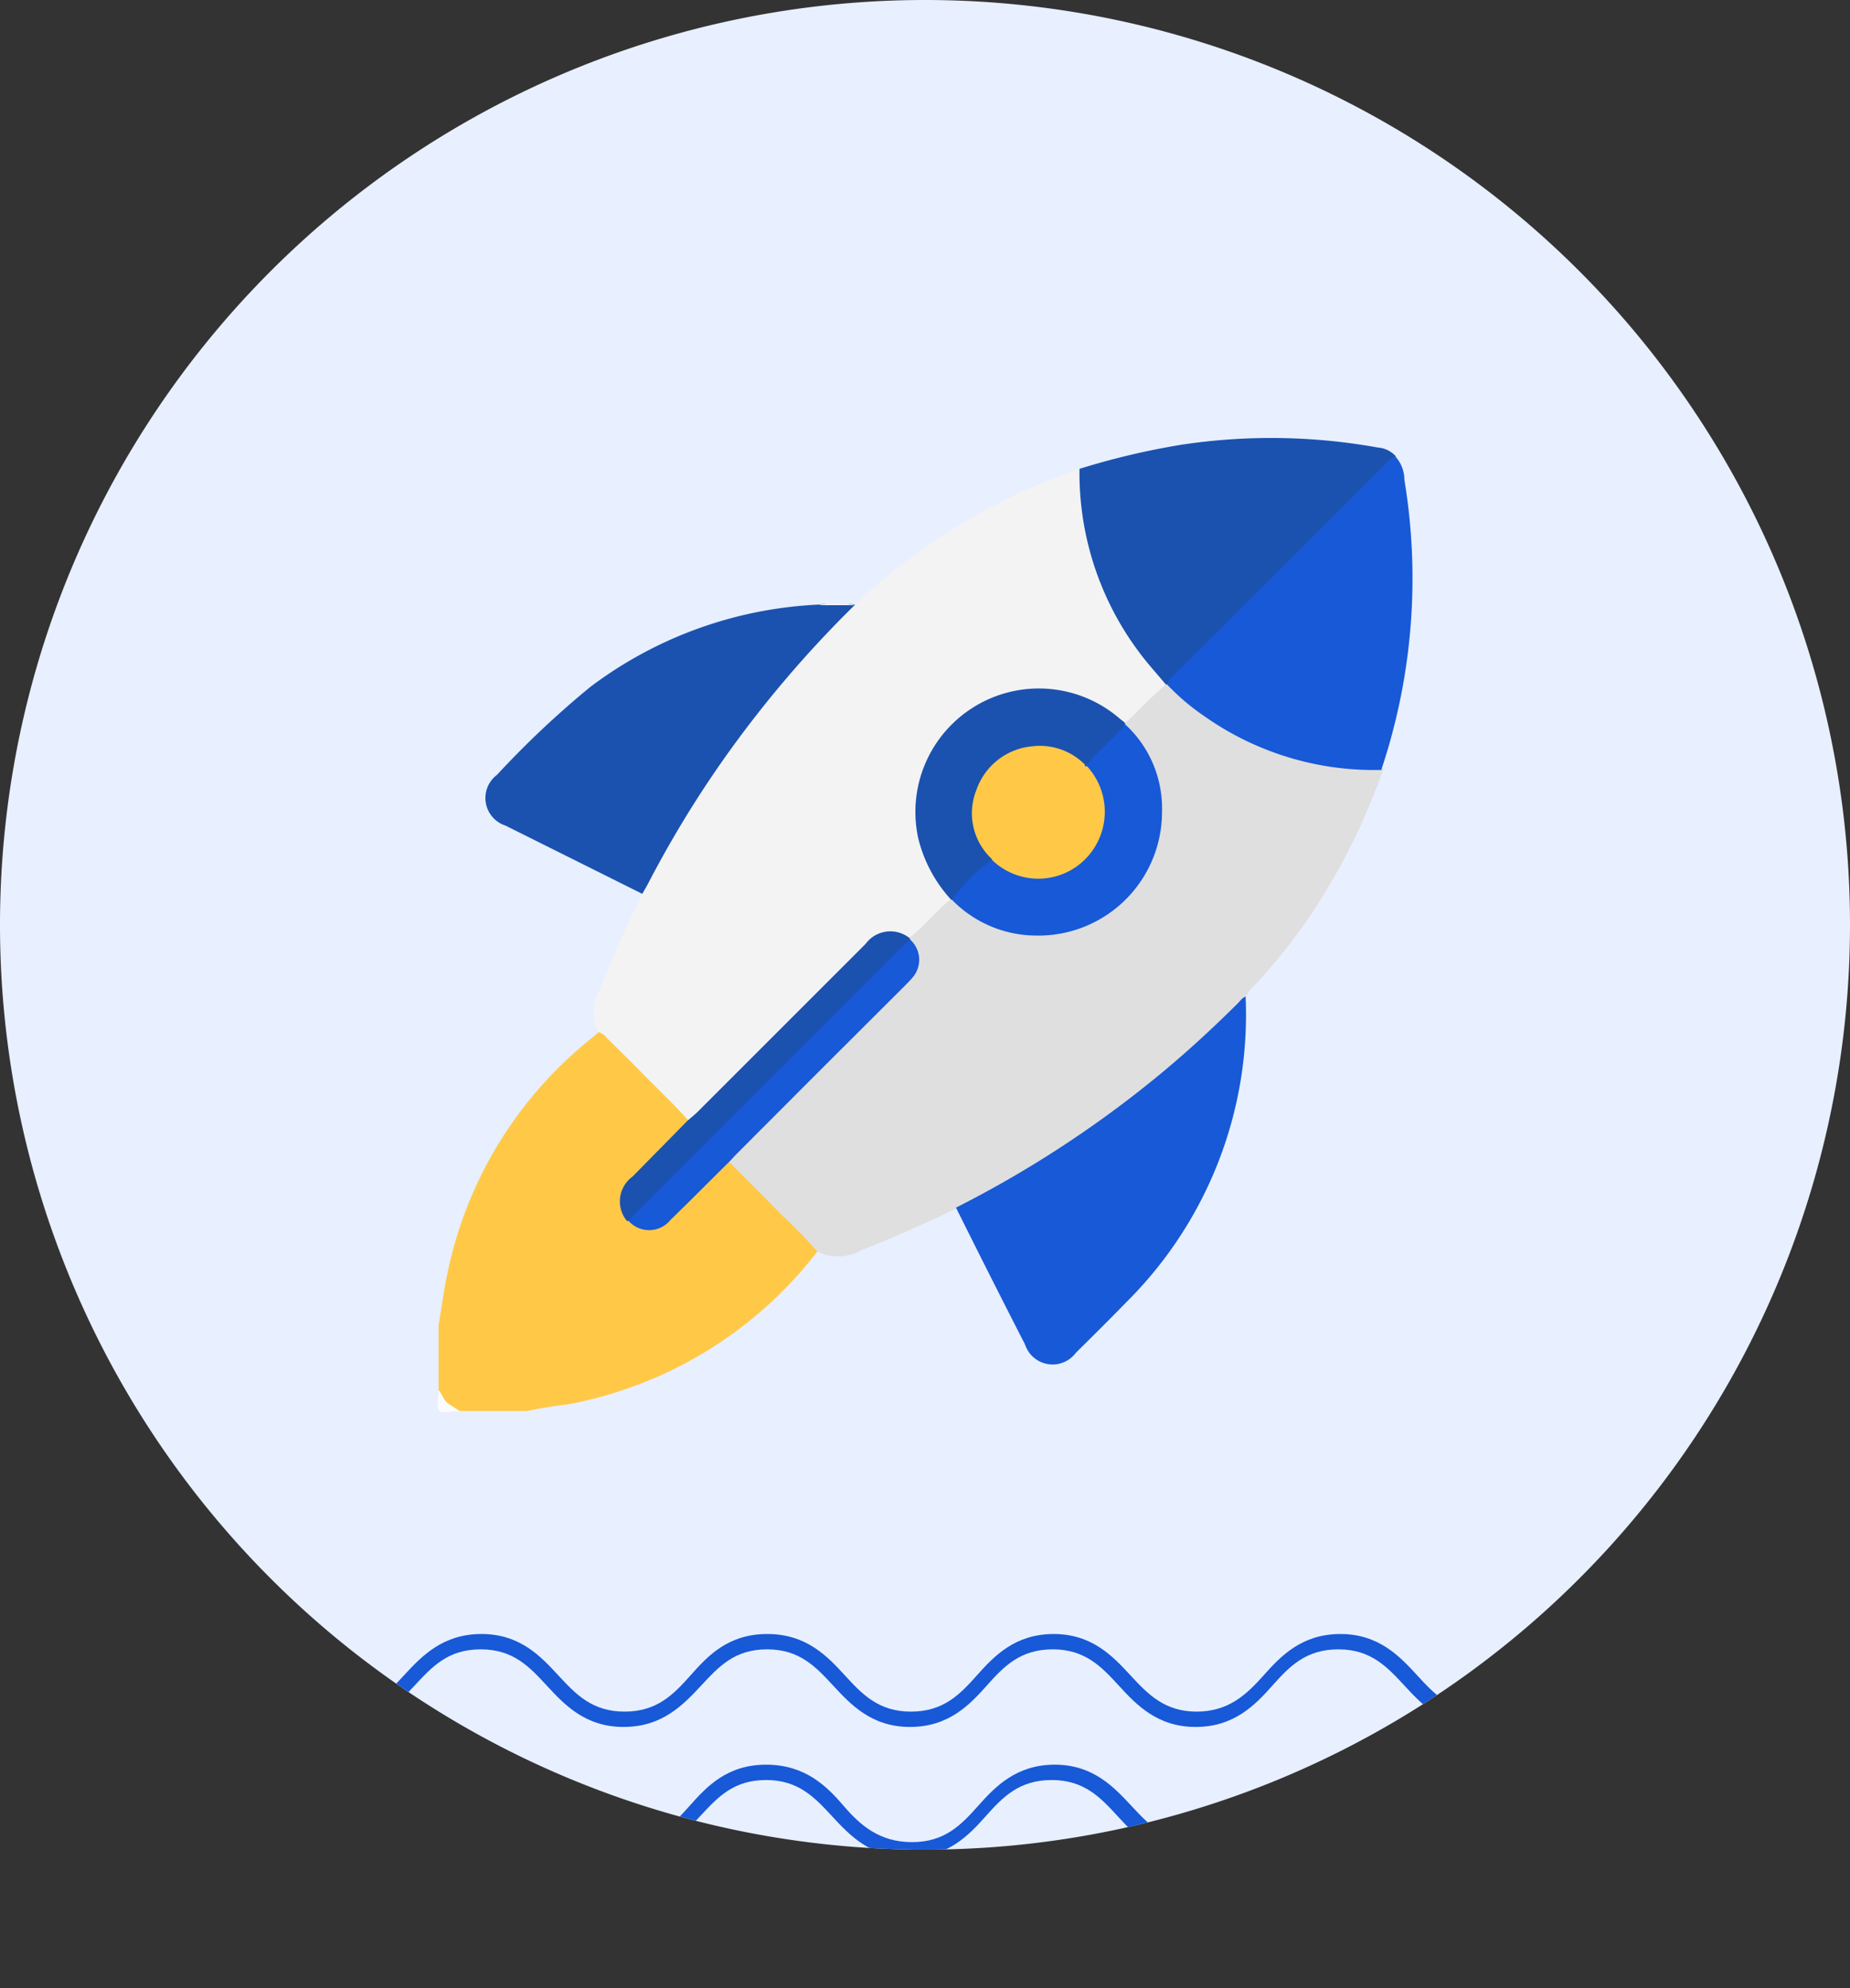 <svg xmlns="http://www.w3.org/2000/svg" xmlns:xlink="http://www.w3.org/1999/xlink" viewBox="0 0 120.6 129.63"><rect x="0" y="0" width="120.6" height="129.63" fill="#333333" stroke="none"/><defs><style>.cls-1{fill:none;}.cls-2{fill:#e8efff;}.cls-3{fill:#ffc947;}.cls-4{fill:#fcfcfc;}.cls-5{fill:#dfdfdf;}.cls-6{fill:#f3f3f3;}.cls-7{fill:#1b52b0;}.cls-8{fill:#1759d7;}.cls-9{clip-path:url(#clip-path);}</style><clipPath id="clip-path"><path class="cls-1" d="M120.6,60.3A60.3,60.3,0,1,1,60.3,0,60.3,60.3,0,0,1,120.6,60.3Z"/></clipPath></defs><g id="Layer_2" data-name="Layer 2"><g id="Objects"><path class="cls-2" d="M120.6,60.3A60.3,60.3,0,1,1,60.3,0,60.3,60.3,0,0,1,120.6,60.3Z"/><path class="cls-3" d="M53.28,81.6A26.68,26.68,0,0,1,37,91.57a25.35,25.35,0,0,0-2.61.43H30c-.3-.15-.71,0-.91-.41a1,1,0,0,1,.4-.92L40.27,79.84a2.31,2.31,0,0,1,.56-.38.37.37,0,0,1,.18,0c1.26.65,1.79.57,2.79-.41s2-2,3.05-3c.2-.2.37-.46.72-.4a2.26,2.26,0,0,1,.65.46c1.58,1.59,3.17,3.16,4.74,4.76C53.16,81,53.48,81.21,53.28,81.6Z"/><path class="cls-3" d="M40.87,79.6c-.19.21-.37.44-.57.64L29.76,90.78a1.61,1.61,0,0,0-.55.73c-.29.11-.38-.08-.45-.31a2.26,2.26,0,0,0-.17-.56V86.42c.19-1.13.34-2.28.58-3.4a26.42,26.42,0,0,1,9.36-15.3l.47-.4c.36-.29.58,0,.79.2.76.73,1.5,1.48,2.24,2.23s1.64,1.63,2.45,2.45A1.74,1.74,0,0,1,45,73c.06.35-.22.52-.41.71-1,1-2.07,2.08-3.1,3.11a1.86,1.86,0,0,0-.6,2.22A.61.61,0,0,1,40.87,79.6Z"/><path class="cls-4" d="M28.59,90.64c.25.26.31.65.62.87s.51.31.75.49c-.46,0-1.09.18-1.32,0S28.59,91.09,28.59,90.64Z"/><path class="cls-5" d="M53.28,81.6A31.4,31.4,0,0,0,51,79.26c-1.15-1.18-2.31-2.34-3.47-3.51-.17-.28,0-.46.2-.64.48-.51,1-1,1.48-1.49l9.44-9.44c1.08-1.09,1.15-1.48.52-2.9a.37.37,0,0,1,0-.18A8.57,8.57,0,0,1,62,58.48l.18,0a18.37,18.37,0,0,0,2.58,1.58,7.74,7.74,0,0,0,10.61-5.94A7.56,7.56,0,0,0,74,48.33c-.25-.33-.52-.65-.74-1a.4.4,0,0,1,0-.19,12.56,12.56,0,0,1,2.42-2.57.55.55,0,0,1,.36-.1.57.57,0,0,1,.18,0,1.83,1.83,0,0,1,.63.38,18.5,18.5,0,0,0,10.53,4.87,18.3,18.3,0,0,0,2,.18.91.91,0,0,1,.79.27,42.56,42.56,0,0,1-4.13,8.57,37.4,37.4,0,0,1-4.23,5.48,1.73,1.73,0,0,0-.55.73,5.24,5.24,0,0,1-1.62,2,83.13,83.13,0,0,1-6.9,5.81,74.39,74.39,0,0,1-9.21,5.77c-.34.18-.67.43-1.1.22-2.07,1-4.14,1.92-6.27,2.77A3.08,3.08,0,0,1,53.28,81.6Z"/><path class="cls-6" d="M76,44.64a26.41,26.41,0,0,0-2.1,2l-.55.49c-.28.18-.46,0-.66-.17a8.19,8.19,0,0,0-5.4-1.77A7.71,7.71,0,0,0,61.7,57.81a.94.94,0,0,1,.26.84c-.77.6-1.39,1.36-2.09,2-.18.17-.38.32-.57.48a.67.67,0,0,1-.54,0,2.05,2.05,0,0,0-2.27.67q-5.34,5.37-10.71,10.71a3.27,3.27,0,0,1-.55.5.33.33,0,0,1-.4,0c-1-1.12-2.07-2.11-3.1-3.17-.7-.72-1.42-1.42-2.14-2.13a1.21,1.21,0,0,0-.59-.43,3,3,0,0,1,.08-2.77c.82-1.92,1.59-3.84,2.55-5.69.09-.19.15-.38.23-.58A1.06,1.06,0,0,1,42,57.4a66,66,0,0,1,4.68-7.78,76.68,76.68,0,0,1,5.69-7.16c.76-.86,1.65-1.61,2.38-2.51a1.78,1.78,0,0,1,.94-.49c1.23-1.12,2.49-2.22,3.83-3.22a41.81,41.81,0,0,1,10.87-5.7,3.12,3.12,0,0,1,.36,1.84,18.8,18.8,0,0,0,4.87,11.36C75.87,44,76.19,44.21,76,44.64Z"/><path class="cls-7" d="M55.71,39.46A73.14,73.14,0,0,0,47,49.75a70.58,70.58,0,0,0-4.71,7.78c-.13.26-.28.5-.42.75l-8.92-4.45a1.89,1.89,0,0,1-.55-3.31,61,61,0,0,1,6.08-5.73,26.73,26.73,0,0,1,14.92-5.37,9.72,9.72,0,0,1,2.35,0Z"/><path class="cls-8" d="M62.32,78.74A71.86,71.86,0,0,0,75,70.55c2-1.61,3.88-3.33,5.69-5.13.16-.16.28-.36.51-.44a26.41,26.41,0,0,1-7.79,19.94c-1.08,1.11-2.18,2.2-3.28,3.29a1.89,1.89,0,0,1-3.31-.55Q64.54,83.21,62.32,78.74Z"/><path class="cls-8" d="M90.06,50.2a19.16,19.16,0,0,1-11.53-3.49,14.74,14.74,0,0,1-2.45-2.08.54.54,0,0,1,.13-.71,3.2,3.2,0,0,1,.25-.27L89.89,30.23c.28-.28.52-.77,1.07-.47a2.26,2.26,0,0,1,.59,1.52A39.33,39.33,0,0,1,90.11,50,.93.93,0,0,0,90.06,50.2Z"/><path class="cls-7" d="M91,29.76a1.56,1.56,0,0,0-.69.5L76.54,44a1.33,1.33,0,0,0-.46.63H76c-.49-.59-1-1.15-1.47-1.75A19.5,19.5,0,0,1,70.37,31c0-.14,0-.28,0-.43A48.58,48.58,0,0,1,77,29a39.12,39.12,0,0,1,12.82.18A1.73,1.73,0,0,1,91,29.76Z"/><path class="cls-6" d="M55.74,39.46l-2.35,0A4.79,4.79,0,0,1,55.74,39.46Z"/><path class="cls-8" d="M59.33,61.26a1.77,1.77,0,0,1,.14,2.5c-.15.18-.31.33-.47.5q-5.46,5.44-10.91,10.91c-.19.18-.36.39-.55.58C46.27,77,45,78.29,43.71,79.54a1.79,1.79,0,0,1-2.73.07.56.56,0,0,1,.16-.62c.12-.14.25-.27.38-.4L58.32,61.8C58.59,61.53,58.81,61.09,59.33,61.26Z"/><path class="cls-7" d="M59.33,61.26c-.18.17-.37.32-.55.5l-17.3,17.3c-.17.17-.33.36-.5.55h-.11a2,2,0,0,1,.37-2.9l3.59-3.65c.2-.17.41-.34.6-.52l11-11a2,2,0,0,1,2.87-.37S59.32,61.22,59.33,61.26Z"/><path class="cls-8" d="M73.35,47.23a7.43,7.43,0,0,1,2.4,5.7A8.06,8.06,0,0,1,67.49,61a7.69,7.69,0,0,1-5.43-2.33.47.47,0,0,1,.08-.66c.62-.66,1.26-1.3,1.91-1.92a.8.8,0,0,1,.63-.2,2.19,2.19,0,0,1,.81.43,4,4,0,0,0,5.62-5.52,2.77,2.77,0,0,1-.41-.89,1,1,0,0,1,.3-.66c.58-.59,1.16-1.17,1.75-1.74A.78.78,0,0,1,73.35,47.23Z"/><path class="cls-7" d="M64.66,56.06a11.07,11.07,0,0,0-2.6,2.6H62a9.13,9.13,0,0,1-2.14-4A8.05,8.05,0,0,1,73,46.86l.34.27s0,.07,0,.1c-.62.78-1.38,1.41-2.06,2.13l-.44.52a.34.34,0,0,1-.17,0A2,2,0,0,1,70,49.6a4,4,0,0,0-6.3,3.13,3.78,3.78,0,0,0,.62,2.3,2.6,2.6,0,0,1,.46.87A.25.25,0,0,1,64.66,56.06Z"/><path class="cls-3" d="M64.66,56.06V56a.9.9,0,0,1,.33-.7c1.69-1.68,3.37-3.37,5.07-5a.76.76,0,0,1,.68-.34l.12,0A4.38,4.38,0,0,1,70,56.62,4.33,4.33,0,0,1,64.66,56.06Z"/><path class="cls-3" d="M70.73,49.86Q67.76,53,64.65,56a4.07,4.07,0,0,1-1-4.49,4.26,4.26,0,0,1,3.64-2.85A4.14,4.14,0,0,1,70.73,49.86Z"/><g class="cls-9"><path class="cls-8" d="M96.69,129.63c-2.56,0-3.88-1.43-5-2.69s-2.19-2.36-4.31-2.36S84.14,125.73,83,127s-2.49,2.68-5,2.68-3.88-1.43-5-2.69-2.19-2.36-4.31-2.36-3.18,1.15-4.31,2.36-2.48,2.69-5,2.69-3.88-1.43-5-2.69-2.19-2.36-4.31-2.36-3.19,1.15-4.31,2.36-2.49,2.69-5.05,2.69-3.88-1.43-5-2.69-2.19-2.36-4.31-2.36-3.19,1.15-4.32,2.36-2.49,2.69-5.05,2.69-3.88-1.43-5-2.68-2.19-2.37-4.31-2.37v-1c2.56,0,3.88,1.43,5.05,2.69s2.19,2.36,4.31,2.36,3.19-1.15,4.32-2.36,2.49-2.69,5.05-2.69,3.88,1.43,5,2.69,2.2,2.36,4.32,2.36,3.18-1.15,4.31-2.37,2.49-2.68,5-2.68S53.78,125,55,126.27s2.19,2.36,4.31,2.36,3.18-1.15,4.31-2.36,2.49-2.69,5-2.69,3.88,1.43,5,2.68,2.19,2.37,4.31,2.37,3.19-1.15,4.31-2.36,2.49-2.69,5-2.69,3.88,1.43,5,2.68,2.19,2.37,4.31,2.37Zm0-9.52c-2.12,0-3.19-1.15-4.31-2.36s-2.49-2.69-5-2.69-3.88,1.43-5,2.69-2.19,2.36-4.31,2.36-3.18-1.15-4.31-2.36-2.49-2.69-5-2.69-3.88,1.43-5,2.69-2.19,2.36-4.31,2.36S56.07,119,55,117.75s-2.49-2.69-5.05-2.69-3.88,1.43-5,2.69-2.19,2.36-4.31,2.36-3.19-1.15-4.32-2.36-2.48-2.69-5-2.69-3.89,1.43-5.05,2.69-2.2,2.36-4.32,2.36-3.19-1.15-4.31-2.36-2.49-2.69-5.05-2.69v1c2.12,0,3.18,1.15,4.31,2.37s2.49,2.68,5,2.68,3.88-1.42,5.05-2.68,2.19-2.37,4.32-2.37,3.18,1.15,4.31,2.37,2.49,2.68,5,2.68,3.88-1.42,5.05-2.68,2.19-2.37,4.31-2.37,3.18,1.15,4.31,2.37,2.49,2.68,5,2.68,3.88-1.42,5-2.68,2.19-2.37,4.31-2.37,3.19,1.15,4.31,2.37,2.49,2.68,5,2.68,3.88-1.42,5-2.68,2.19-2.37,4.31-2.37,3.18,1.15,4.31,2.37,2.49,2.68,5,2.68Zm0-8.51c-2.12,0-3.19-1.15-4.31-2.37s-2.49-2.69-5-2.69-3.88,1.43-5,2.69S80.09,111.6,78,111.6s-3.18-1.15-4.31-2.37-2.49-2.69-5-2.69-3.88,1.43-5,2.69-2.19,2.37-4.31,2.37-3.19-1.15-4.31-2.37-2.49-2.69-5.05-2.69-3.88,1.43-5,2.69-2.19,2.37-4.31,2.37-3.19-1.15-4.32-2.37-2.48-2.69-5-2.69-3.89,1.43-5.05,2.69-2.2,2.37-4.32,2.37-3.19-1.15-4.31-2.37-2.49-2.69-5.05-2.69v1c2.12,0,3.18,1.15,4.31,2.37s2.49,2.69,5,2.69,3.88-1.43,5.05-2.69,2.19-2.37,4.32-2.37,3.18,1.15,4.31,2.37,2.49,2.69,5,2.69,3.88-1.43,5.05-2.69,2.19-2.37,4.31-2.37,3.18,1.15,4.31,2.37,2.49,2.69,5,2.69,3.88-1.43,5-2.69,2.19-2.37,4.31-2.37,3.19,1.15,4.31,2.37,2.49,2.69,5,2.69,3.88-1.43,5-2.69,2.19-2.37,4.31-2.37,3.18,1.15,4.31,2.37,2.49,2.69,5,2.69Z"/></g></g></g></svg>